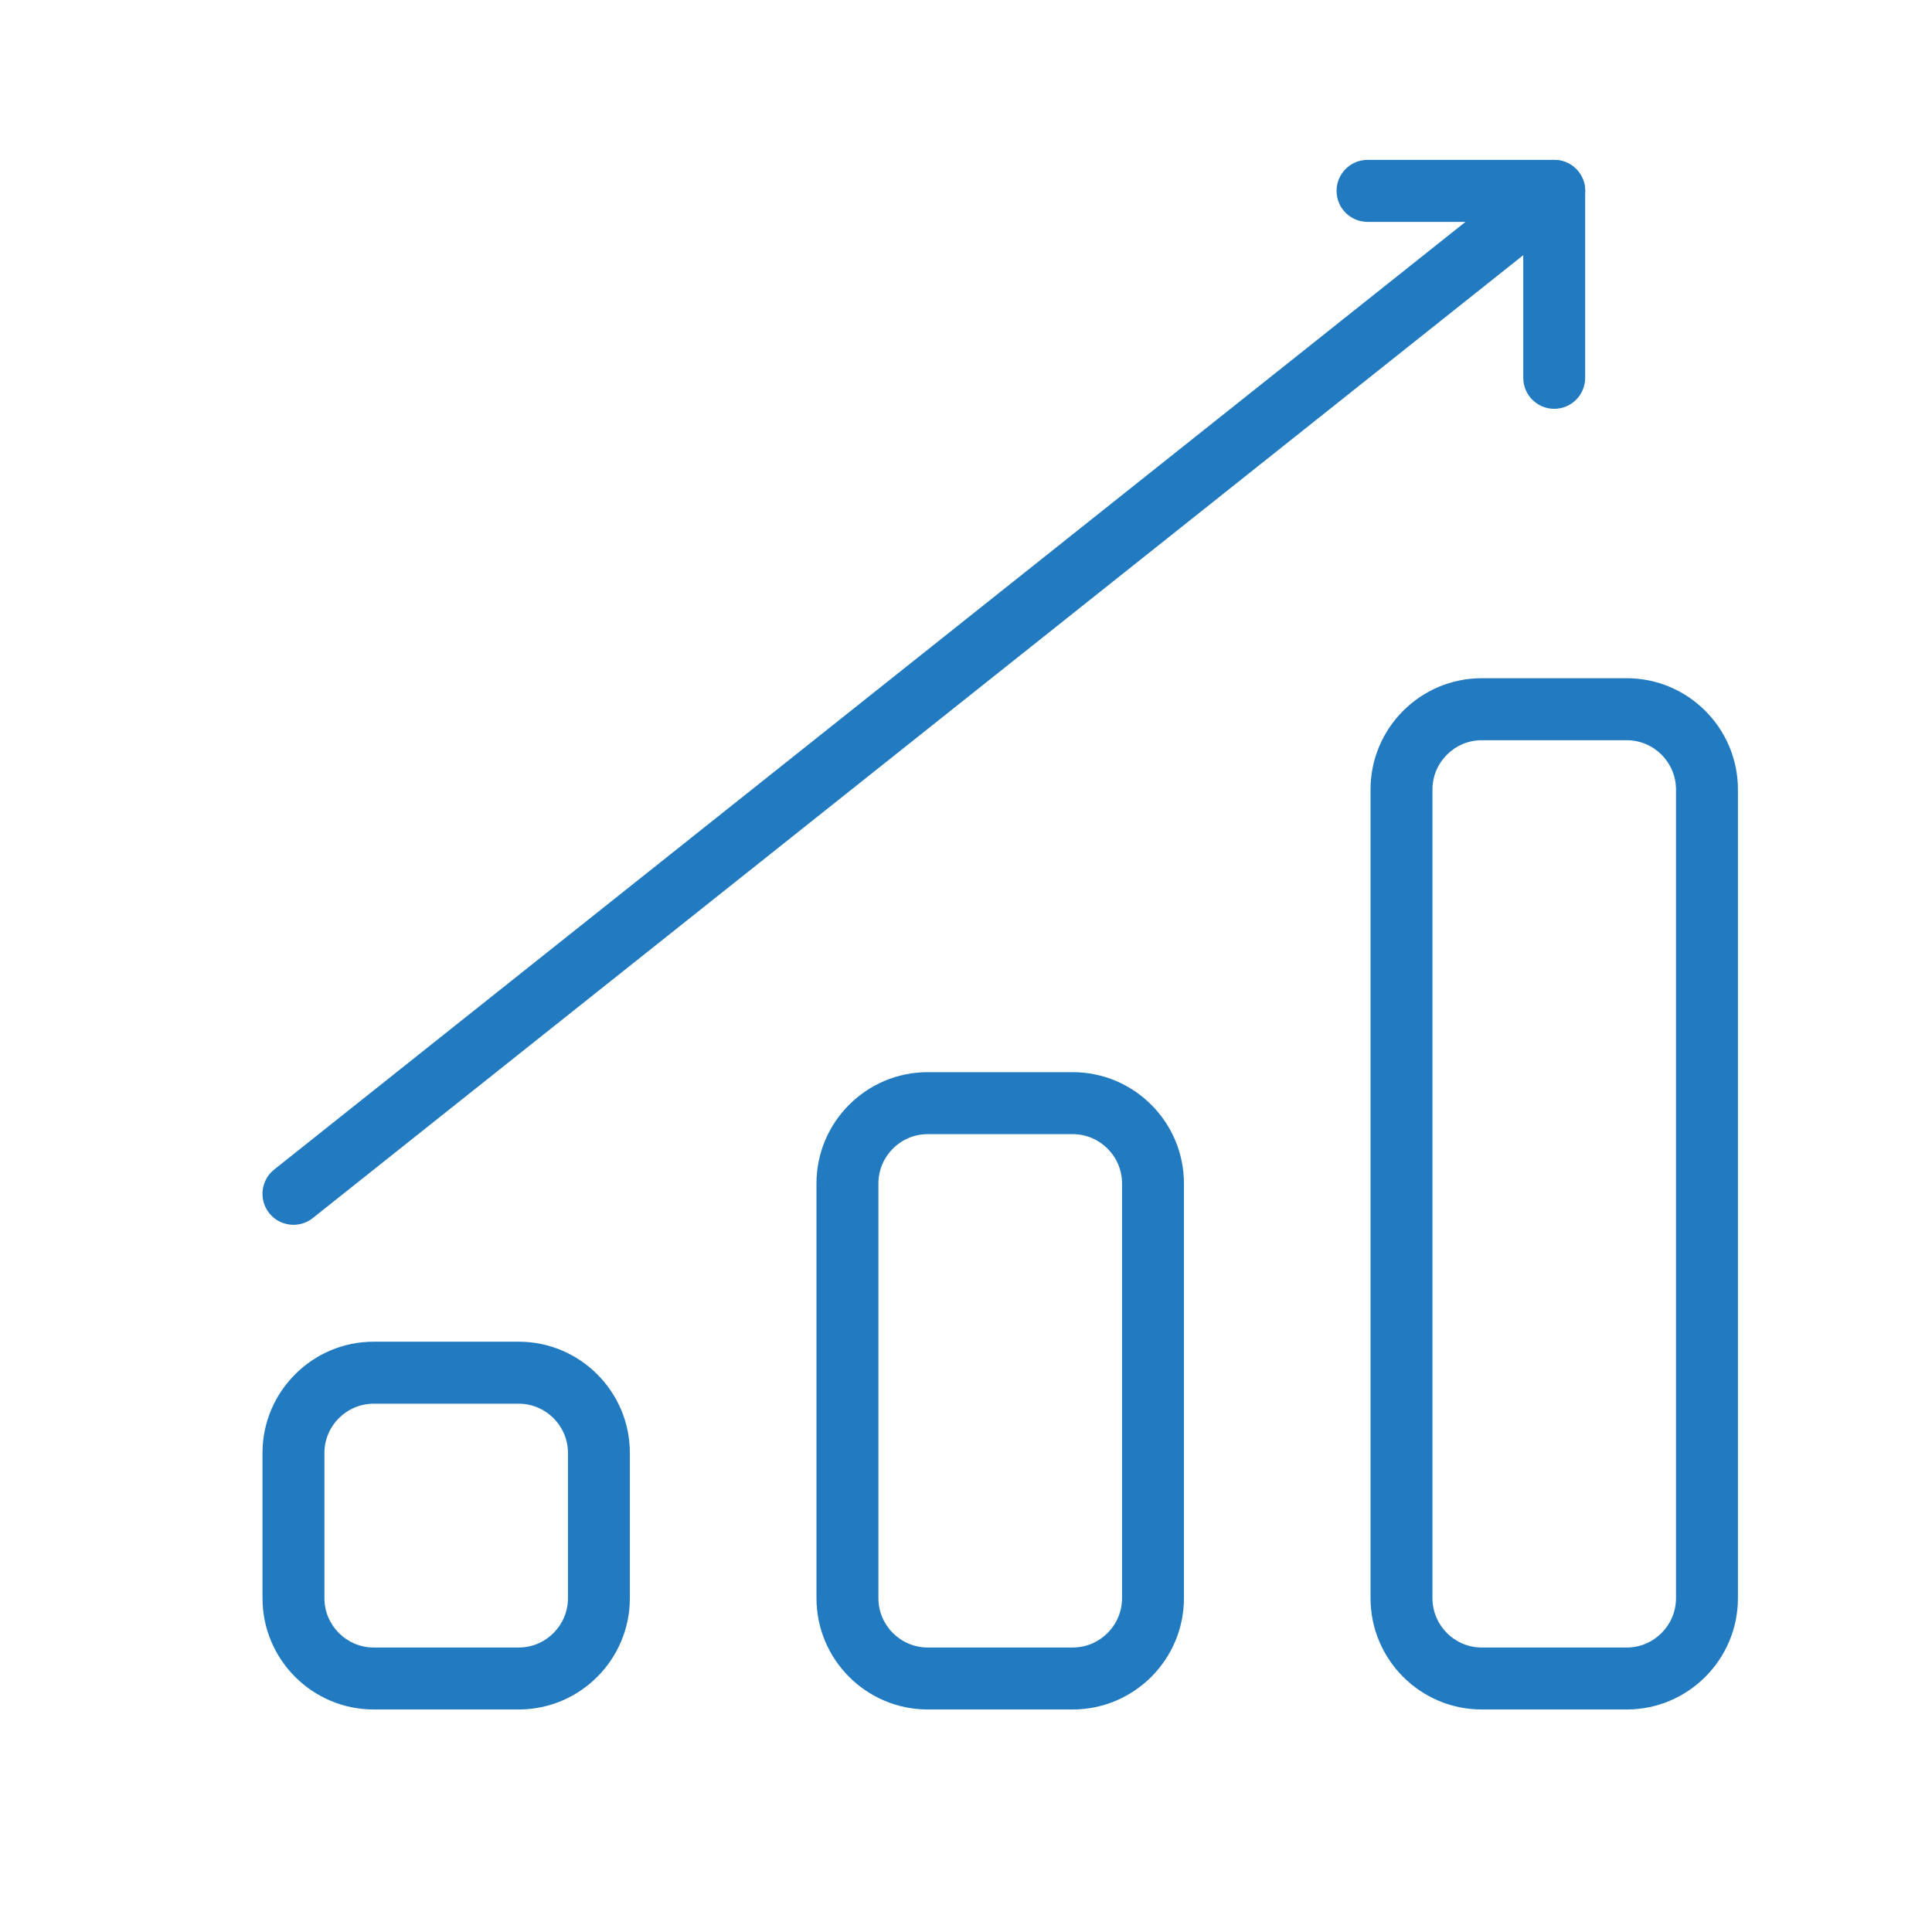 <svg xmlns="http://www.w3.org/2000/svg" xmlns:xlink="http://www.w3.org/1999/xlink" width="500" zoomAndPan="magnify" viewBox="0 0 375 375" height="500" preserveAspectRatio="xMidYMid meet" version="1.0"><defs><clipPath id="id1"><path d="M 50.945 260 L 122.855 260 L 122.855 331.801 L 50.945 331.801 Z M 50.945 260 " clip-rule="nonzero"/></clipPath><clipPath id="id2"><path d="M 158 208 L 230 208 L 230 331.801 L 158 331.801 Z M 158 208 " clip-rule="nonzero"/></clipPath><clipPath id="id3"><path d="M 266 131.613 L 337.328 131.613 L 337.328 331.801 L 266 331.801 Z M 266 131.613 " clip-rule="nonzero"/></clipPath><clipPath id="id4"><path d="M 50.137 31 L 308 31 L 308 238 L 50.137 238 Z M 50.137 31 " clip-rule="nonzero"/></clipPath></defs><g clip-path="url(#id1)"><path fill="#227bc0" d="M 72.531 272.457 C 67.262 272.457 62.969 276.754 62.969 282.027 L 62.969 310.203 C 62.969 315.48 67.262 319.781 72.531 319.781 L 100.68 319.781 C 105.945 319.781 110.242 315.48 110.242 310.203 L 110.242 282.027 C 110.242 276.754 105.945 272.457 100.68 272.457 Z M 100.68 331.809 L 72.531 331.809 C 60.629 331.809 50.949 322.117 50.949 310.203 L 50.949 282.027 C 50.949 270.117 60.629 260.422 72.531 260.422 L 100.68 260.422 C 112.578 260.422 122.258 270.117 122.258 282.027 L 122.258 310.203 C 122.258 322.117 112.578 331.809 100.68 331.809 " fill-opacity="1" fill-rule="nonzero"/></g><g clip-path="url(#id2)"><path fill="#227bc0" d="M 180.074 220.137 C 174.789 220.137 170.5 224.438 170.5 229.711 L 170.5 310.203 C 170.5 315.48 174.789 319.781 180.074 319.781 L 208.203 319.781 C 213.488 319.781 217.785 315.48 217.785 310.203 L 217.785 229.711 C 217.785 224.438 213.488 220.137 208.203 220.137 Z M 208.203 331.809 L 180.074 331.809 C 168.16 331.809 158.477 322.117 158.477 310.203 L 158.477 229.711 C 158.477 217.801 168.16 208.105 180.074 208.105 L 208.203 208.105 C 220.117 208.105 229.801 217.801 229.801 229.711 L 229.801 310.203 C 229.801 322.117 220.117 331.809 208.203 331.809 " fill-opacity="1" fill-rule="nonzero"/></g><g clip-path="url(#id3)"><path fill="#227bc0" d="M 287.602 143.676 C 282.332 143.676 278.039 147.977 278.039 153.246 L 278.039 310.203 C 278.039 315.48 282.332 319.781 287.602 319.781 L 315.746 319.781 C 321.016 319.781 325.312 315.48 325.312 310.203 L 325.312 153.246 C 325.312 147.977 321.016 143.676 315.746 143.676 Z M 315.746 331.809 L 287.602 331.809 C 275.699 331.809 266.02 322.117 266.02 310.203 L 266.02 153.246 C 266.02 141.332 275.699 131.641 287.602 131.641 L 315.746 131.641 C 327.645 131.641 337.332 141.332 337.332 153.246 L 337.332 310.203 C 337.332 322.117 327.645 331.809 315.746 331.809 " fill-opacity="1" fill-rule="nonzero"/></g><g clip-path="url(#id4)"><path fill="#227bc0" d="M 56.957 237.734 C 55.195 237.734 53.438 236.957 52.25 235.469 C 50.188 232.859 50.621 229.078 53.215 227.008 L 297.934 32.34 C 300.547 30.297 304.328 30.707 306.379 33.305 C 308.445 35.914 308.012 39.695 305.422 41.766 L 60.703 236.434 C 59.586 237.312 58.27 237.734 56.957 237.734 " fill-opacity="1" fill-rule="nonzero"/></g><path fill="#227bc0" d="M 301.676 79.352 C 298.352 79.352 295.664 76.656 295.664 73.332 L 295.664 43.066 L 265.43 43.066 C 262.113 43.066 259.426 40.375 259.426 37.055 C 259.426 33.727 262.113 31.035 265.43 31.035 L 301.676 31.035 C 304.996 31.035 307.68 33.727 307.68 37.055 L 307.68 73.332 C 307.68 76.656 304.996 79.352 301.676 79.352 " fill-opacity="1" fill-rule="nonzero"/></svg>